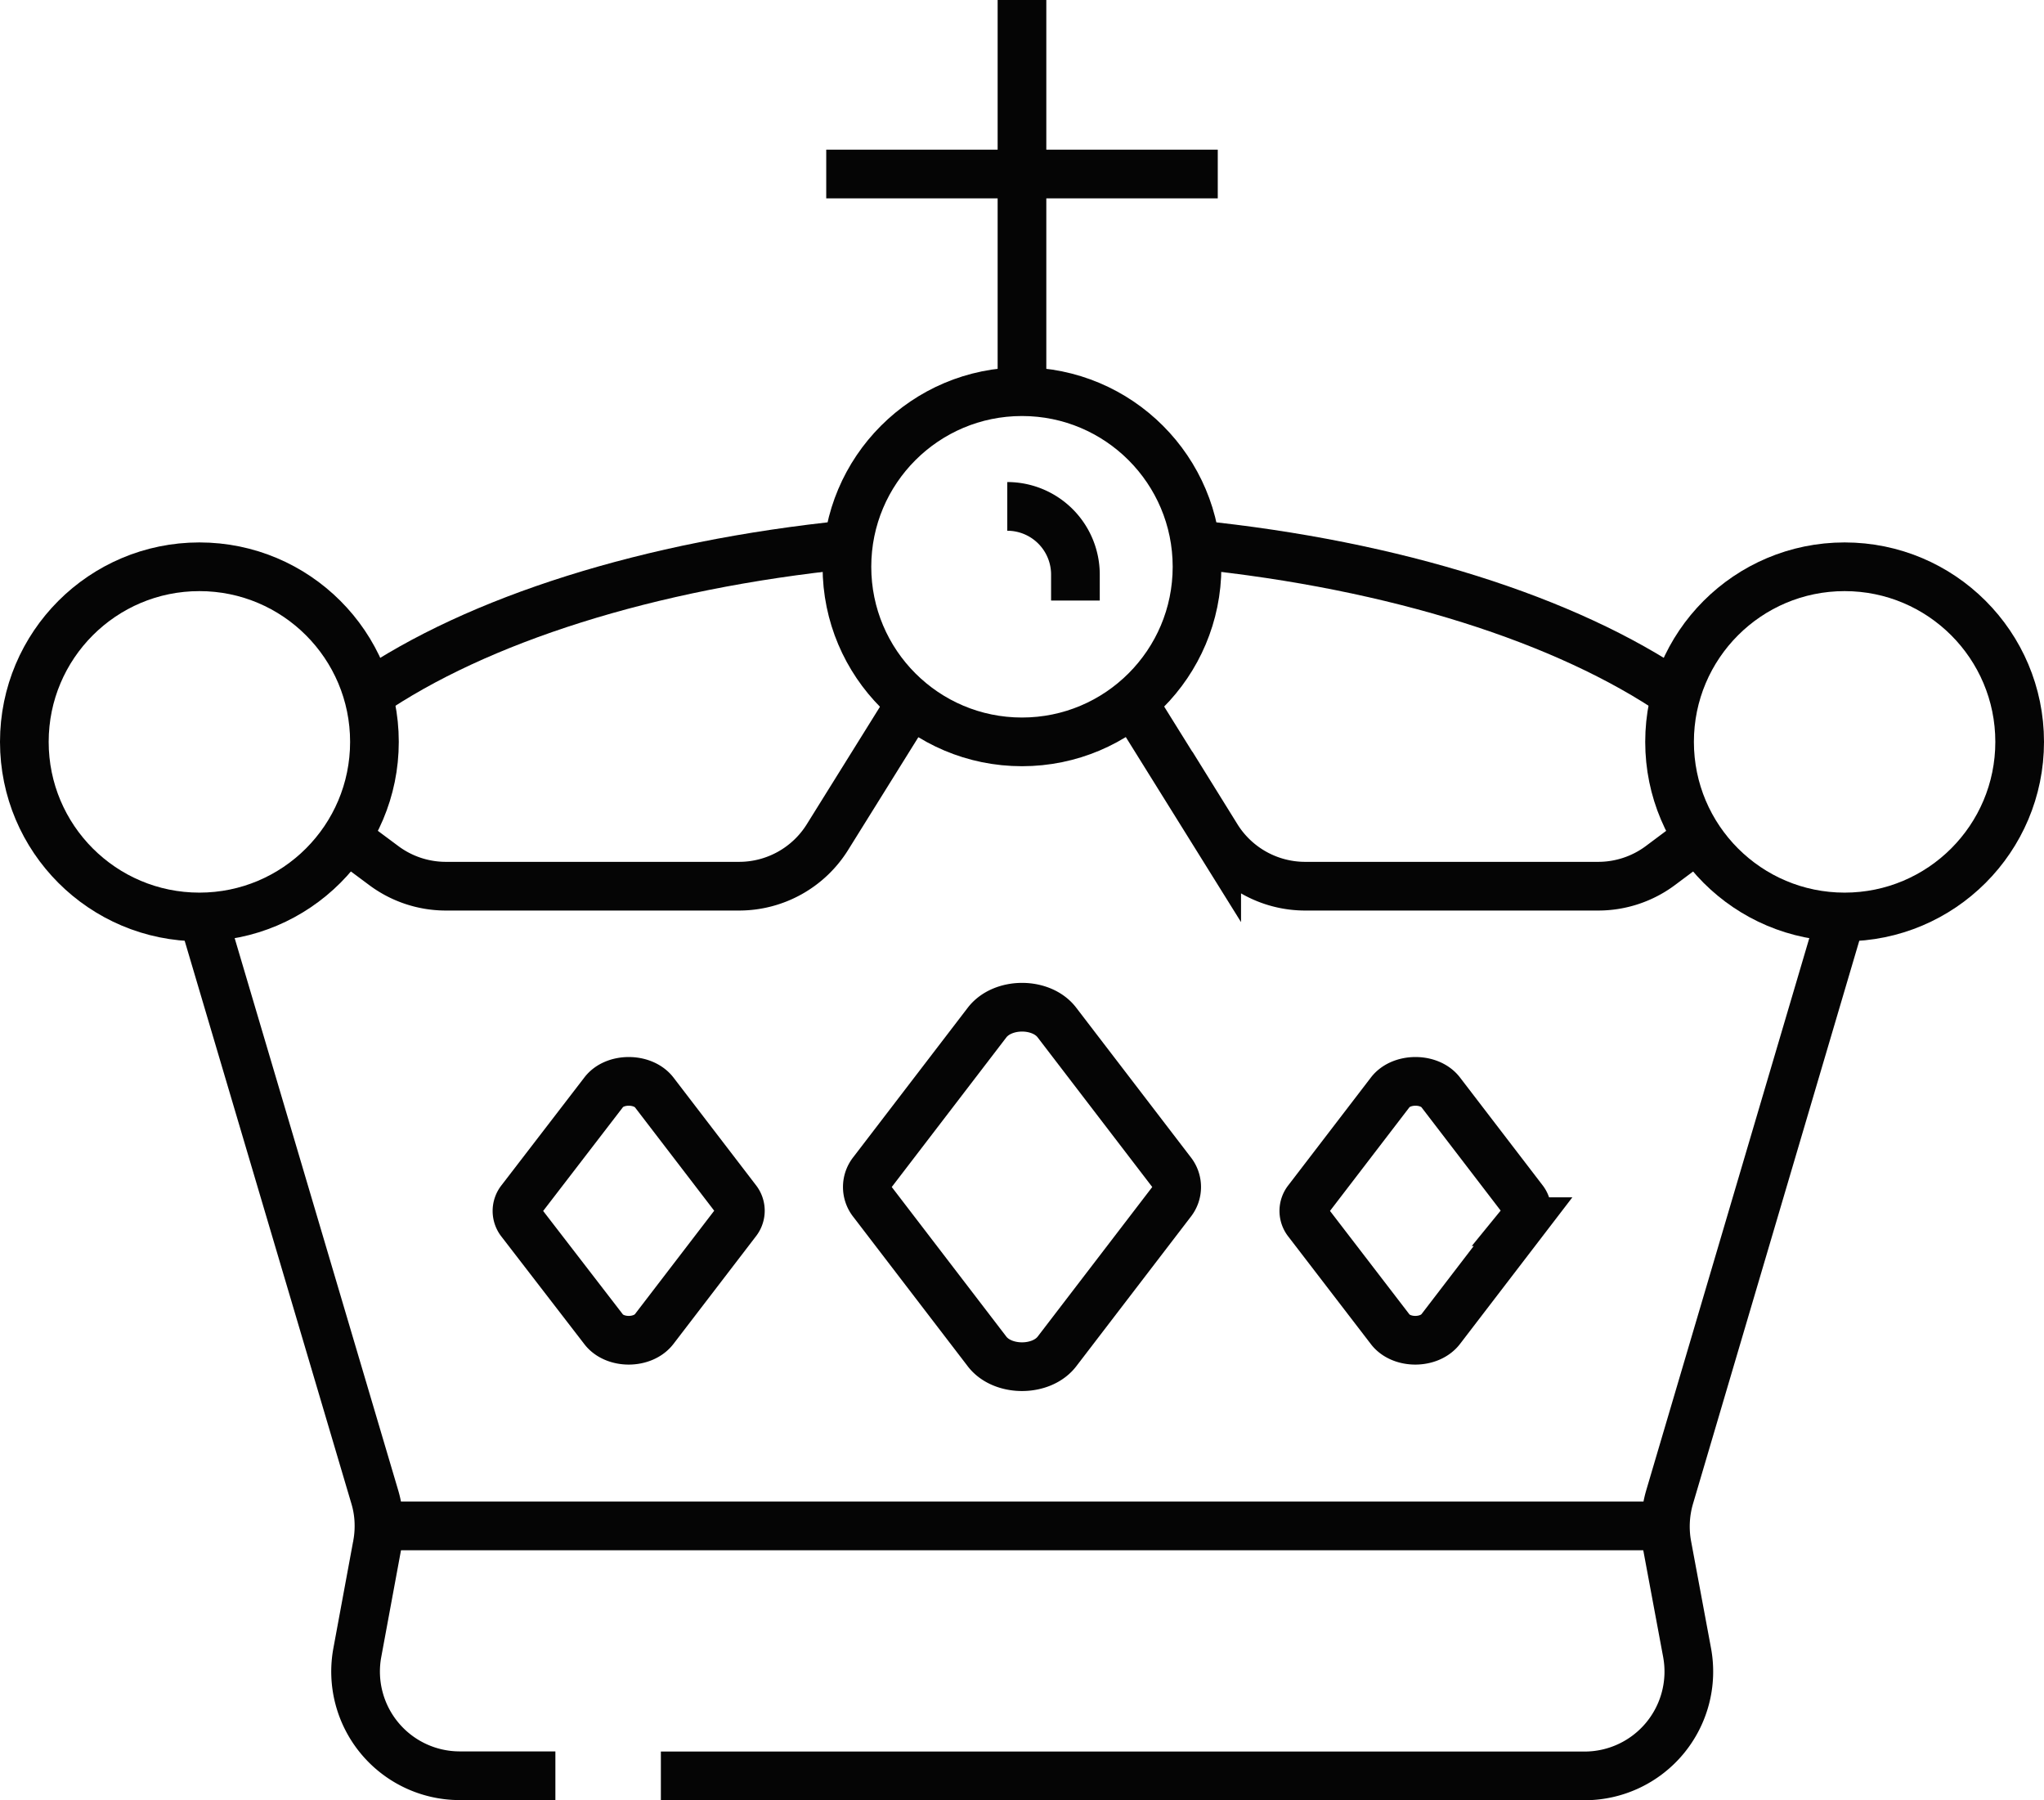 <?xml version="1.0" ?><svg viewBox="0 0 419.89 369.69" xmlns="http://www.w3.org/2000/svg"><defs><style>.cls-1{fill:none;stroke:#050505;stroke-miterlimit:10;stroke-width:10px;}</style></defs><title/><g data-name="Layer 2" id="Layer_2"><g data-name="Layer 1" id="Layer_1-2"><path class="cls-1" d="M71.09,172l7.71,5.74A21.33,21.33,0,0,0,91.59,182h60.18A21.39,21.39,0,0,0,170,171.89l17.23-27.66"/><path class="cls-1" d="M378.18,188.3h0L343,307.39a21.57,21.57,0,0,0-.53,10l4.1,22a21.42,21.42,0,0,1-21.05,25.33H135.76"/><path class="cls-1" d="M114.09,364.69H94.41a21.4,21.4,0,0,1-21-25.33l4.07-22a21.28,21.28,0,0,0,.37-4,20.68,20.68,0,0,0-.88-6L41.7,188.31h0"/><path class="cls-1" d="M232.71,144.23l17.23,27.66A21.39,21.39,0,0,0,268.12,182H328.3a21.37,21.37,0,0,0,12.79-4.24L348.8,172"/><circle class="cls-1" cx="40.96" cy="152.36" r="35.96"/><circle class="cls-1" cx="378.93" cy="152.36" r="35.96"/><circle class="cls-1" cx="209.94" cy="116.4" r="35.96"/><path class="cls-1" d="M202.77,210l-23.49,30.66a4.94,4.94,0,0,0,0,6.24l23.49,30.66c3.19,4.16,11.16,4.16,14.35,0l23.49-30.66a4.94,4.94,0,0,0,0-6.24L217.12,210C213.93,205.81,206,205.81,202.77,210Z"/><path class="cls-1" d="M285.58,224.34l-16.94,22.1a3.56,3.56,0,0,0,0,4.5L285.58,273c2.3,3,8,3,10.35,0l16.94-22.1a3.56,3.56,0,0,0,0-4.5l-16.94-22.1C293.63,221.34,287.88,221.34,285.58,224.34Z"/><path class="cls-1" d="M124,224.34,107,246.45a3.56,3.56,0,0,0,0,4.5L124,273c2.3,3,8,3,10.35,0l16.94-22.1a3.56,3.56,0,0,0,0-4.5l-16.94-22.1C132,221.34,126.26,221.34,124,224.34Z"/><path class="cls-1" d="M245.62,111.85c41.11,4.18,76.24,15.46,98.68,30.82"/><path class="cls-1" d="M75.59,142.68C98,127.31,133.16,116,174.27,111.85"/><line class="cls-1" x1="77.81" x2="342.97" y1="313.38" y2="313.38"/><line class="cls-1" x1="209.94" x2="209.94" y2="80.43"/><line class="cls-1" x1="250.16" x2="169.73" y1="35.74" y2="35.74"/><path class="cls-1" d="M206.92,104h0a14,14,0,0,1,14,14v5.33"/></g></g></svg>
